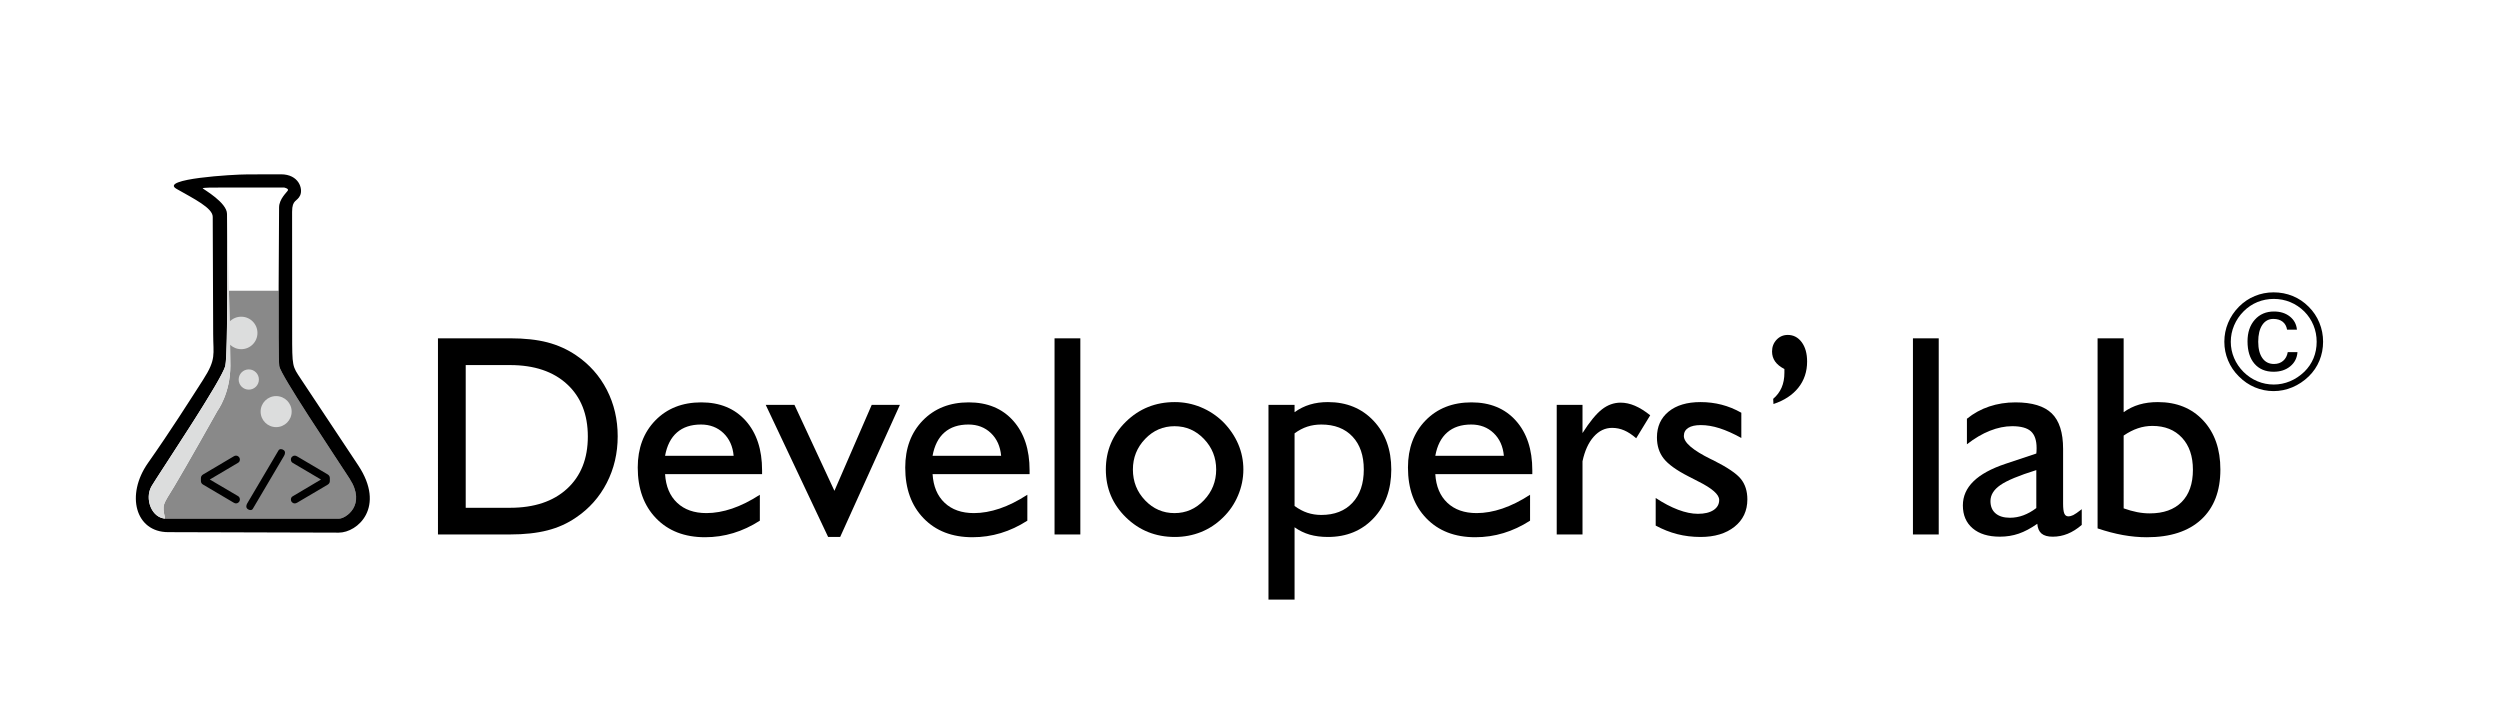 <?xml version="1.0" encoding="utf-8"?>
<!-- Generator: Adobe Illustrator 16.0.0, SVG Export Plug-In . SVG Version: 6.00 Build 0)  -->
<!DOCTYPE svg PUBLIC "-//W3C//DTD SVG 1.1//EN" "http://www.w3.org/Graphics/SVG/1.1/DTD/svg11.dtd">
<svg version="1.1" id="图层_1" xmlns="http://www.w3.org/2000/svg" xmlns:xlink="http://www.w3.org/1999/xlink" x="0px" y="0px"
	 width="293.817px" height="84px" viewBox="0 0 293.817 84" enable-background="new 0 0 293.817 84" xml:space="preserve">
<g>
	<g>
		<path d="M59.941,39.76c1.702,0,3.167,0.159,4.391,0.476c1.225,0.32,2.349,0.826,3.37,1.518c1.559,1.056,2.764,2.407,3.617,4.061
			c0.85,1.655,1.276,3.475,1.276,5.462c0,1.989-0.429,3.815-1.285,5.479c-0.857,1.665-2.06,3.018-3.608,4.063
			c-1,0.692-2.12,1.197-3.362,1.513c-1.242,0.32-2.708,0.48-4.399,0.48h-8.469V39.76H59.941z M59.941,42.906h-5.207v16.772h5.207
			c2.845,0,5.08-0.746,6.707-2.24c1.625-1.494,2.438-3.537,2.438-6.13c0-2.604-0.813-4.654-2.438-6.152
			C65.021,43.656,62.786,42.906,59.941,42.906z"/>
		<path d="M89.303,61.194c-1.011,0.648-2.052,1.135-3.123,1.458c-1.071,0.325-2.178,0.487-3.319,0.487
			c-2.406,0-4.326-0.744-5.76-2.234c-1.433-1.486-2.149-3.472-2.149-5.955c0-2.273,0.688-4.119,2.067-5.537
			c1.378-1.414,3.177-2.124,5.396-2.124c2.197,0,3.938,0.72,5.224,2.157c1.285,1.44,1.927,3.384,1.927,5.835v0.443H78.164
			c0.089,1.439,0.562,2.562,1.418,3.369c0.856,0.809,2.004,1.21,3.443,1.21c0.966,0,1.975-0.178,3.023-0.533
			c1.049-0.357,2.134-0.898,3.254-1.623V61.194z M78.164,53.566h8.057c-0.097-1.109-0.5-1.999-1.201-2.67
			c-0.704-0.669-1.583-1.003-2.637-1.003c-1.165,0-2.104,0.309-2.817,0.93C78.852,51.443,78.385,52.356,78.164,53.566z"/>
		<path d="M97.327,63.107l-7.333-15.522h3.377l4.696,10.101l4.383-10.101h3.312l-7.019,15.522H97.327z"/>
		<path d="M120.74,61.194c-1.011,0.648-2.05,1.135-3.123,1.458c-1.072,0.325-2.177,0.487-3.319,0.487
			c-2.406,0-4.325-0.744-5.758-2.234c-1.434-1.486-2.151-3.472-2.151-5.955c0-2.273,0.691-4.119,2.068-5.537
			c1.379-1.414,3.178-2.124,5.396-2.124c2.196,0,3.939,0.72,5.223,2.157c1.286,1.44,1.928,3.384,1.928,5.835v0.443h-11.401
			c0.088,1.439,0.559,2.562,1.417,3.369c0.856,0.809,2.004,1.21,3.443,1.21c0.966,0,1.974-0.178,3.024-0.533
			c1.049-0.357,2.134-0.898,3.253-1.623V61.194z M109.602,53.566h8.058c-0.101-1.109-0.501-1.999-1.204-2.67
			c-0.703-0.669-1.582-1.003-2.637-1.003c-1.165,0-2.103,0.309-2.817,0.93C110.288,51.443,109.822,52.356,109.602,53.566z"/>
		<path d="M123.937,62.811V39.76h3.032v23.051H123.937z"/>
		<path d="M129.966,55.182c0-2.208,0.785-4.081,2.357-5.619c1.57-1.536,3.487-2.307,5.75-2.307c1.065,0,2.083,0.201,3.055,0.602
			c0.974,0.401,1.843,0.974,2.612,1.721c0.781,0.792,1.373,1.66,1.78,2.604c0.405,0.944,0.609,1.944,0.609,2.999
			c0,1.043-0.208,2.06-0.625,3.047c-0.417,0.991-1.006,1.853-1.764,2.589c-0.769,0.756-1.634,1.328-2.595,1.713
			c-0.961,0.382-1.986,0.577-3.072,0.577c-2.263,0-4.18-0.771-5.75-2.307C130.751,59.261,129.966,57.39,129.966,55.182z
			 M133.146,55.182c0,1.417,0.478,2.624,1.434,3.624c0.955,1,2.109,1.498,3.459,1.498c1.34,0,2.491-0.5,3.452-1.507
			c0.96-1.006,1.443-2.209,1.443-3.615c0-1.395-0.479-2.593-1.434-3.593c-0.956-0.998-2.108-1.499-3.46-1.499
			c-1.351,0-2.505,0.501-3.459,1.499C133.624,52.589,133.146,53.787,133.146,55.182z"/>
		<path d="M149.08,70.471V47.585h3.066v0.856c0.569-0.405,1.174-0.705,1.812-0.896c0.636-0.192,1.339-0.289,2.108-0.289
			c2.197,0,3.987,0.737,5.371,2.206c1.383,1.475,2.077,3.38,2.077,5.72c0,2.339-0.694,4.245-2.077,5.718
			c-1.384,1.47-3.174,2.208-5.371,2.208c-0.792,0-1.503-0.093-2.134-0.272c-0.631-0.183-1.228-0.469-1.786-0.866v8.502H149.08z
			 M152.146,50.93v8.536c0.494,0.361,0.996,0.629,1.506,0.798c0.51,0.17,1.057,0.256,1.639,0.256c1.549,0,2.769-0.476,3.658-1.426
			c0.891-0.95,1.334-2.254,1.334-3.912c0-1.646-0.444-2.942-1.334-3.88c-0.889-0.94-2.108-1.408-3.658-1.408
			c-0.583,0-1.129,0.081-1.639,0.246C153.142,50.305,152.639,50.568,152.146,50.93z"/>
		<path d="M179.824,61.194c-1.009,0.648-2.051,1.135-3.122,1.458c-1.071,0.325-2.177,0.487-3.321,0.487
			c-2.405,0-4.326-0.744-5.757-2.234c-1.434-1.486-2.151-3.472-2.151-5.955c0-2.273,0.688-4.119,2.068-5.537
			c1.379-1.414,3.176-2.124,5.396-2.124c2.197,0,3.938,0.72,5.223,2.157c1.286,1.44,1.927,3.384,1.927,5.835v0.443h-11.401
			c0.087,1.439,0.56,2.562,1.416,3.369c0.857,0.809,2.005,1.21,3.443,1.21c0.967,0,1.975-0.178,3.025-0.533
			c1.047-0.357,2.133-0.898,3.253-1.623V61.194z M168.687,53.566h8.057c-0.1-1.109-0.501-1.999-1.204-2.67
			c-0.702-0.669-1.581-1.003-2.636-1.003c-1.165,0-2.104,0.309-2.816,0.93C169.373,51.443,168.906,52.356,168.687,53.566z"/>
		<path d="M182.956,62.811V47.585h3.031v3.312c0.845-1.328,1.607-2.256,2.282-2.784c0.674-0.527,1.408-0.791,2.199-0.791
			c0.549,0,1.107,0.122,1.672,0.362c0.566,0.241,1.167,0.617,1.805,1.121l-1.648,2.701c-0.496-0.428-0.967-0.738-1.417-0.929
			c-0.45-0.194-0.924-0.29-1.418-0.29c-0.823,0-1.542,0.348-2.157,1.037c-0.616,0.692-1.055,1.655-1.318,2.886v8.601H182.956z"/>
		<path d="M194.588,61.771v-3.246c0.912,0.604,1.79,1.064,2.635,1.384c0.847,0.319,1.622,0.478,2.324,0.478
			c0.78,0,1.392-0.145,1.836-0.436c0.444-0.292,0.668-0.69,0.668-1.196c0-0.636-0.829-1.365-2.488-2.189
			c-0.483-0.241-0.858-0.435-1.121-0.577c-1.417-0.724-2.389-1.425-2.916-2.102c-0.527-0.674-0.791-1.5-0.791-2.479
			c0-1.273,0.456-2.284,1.368-3.031c0.912-0.746,2.164-1.12,3.756-1.12c0.856,0,1.681,0.102,2.471,0.305
			c0.792,0.204,1.566,0.519,2.323,0.947v2.965c-0.932-0.515-1.787-0.896-2.561-1.144c-0.774-0.247-1.508-0.37-2.2-0.37
			c-0.638,0-1.128,0.109-1.474,0.328c-0.347,0.221-0.52,0.538-0.52,0.956c0,0.768,1.06,1.677,3.181,2.721l0.279,0.13
			c1.658,0.835,2.741,1.568,3.245,2.2c0.506,0.631,0.759,1.431,0.759,2.396c0,1.342-0.503,2.413-1.507,3.214
			c-1.006,0.802-2.338,1.204-3.997,1.204c-0.956,0-1.864-0.111-2.727-0.331C196.271,62.557,195.422,62.222,194.588,61.771z"/>
		<path d="M209.713,43.368c-0.495-0.254-0.859-0.55-1.096-0.891c-0.236-0.342-0.354-0.73-0.354-1.169
			c0-0.549,0.18-1.011,0.536-1.385c0.357-0.373,0.792-0.56,1.309-0.56c0.67,0,1.216,0.285,1.641,0.855
			c0.422,0.572,0.635,1.329,0.635,2.274c0,1.187-0.345,2.212-1.03,3.073c-0.687,0.862-1.663,1.5-2.924,1.919l-0.033-0.609
			c0.438-0.375,0.768-0.813,0.988-1.318c0.22-0.505,0.33-1.088,0.33-1.747V43.368z"/>
		<path d="M224.822,62.811V39.76h3.031v23.051H224.822z"/>
		<path d="M239.437,61.558c-0.77,0.539-1.496,0.925-2.184,1.16c-0.687,0.237-1.425,0.356-2.216,0.356
			c-1.362,0-2.428-0.327-3.195-0.98c-0.769-0.655-1.153-1.552-1.153-2.695c0-1.075,0.417-2.021,1.252-2.833
			c0.833-0.814,2.092-1.5,3.773-2.061l3.608-1.203c0.011-0.086,0.018-0.175,0.024-0.265c0.006-0.084,0.009-0.213,0.009-0.377
			c0-0.911-0.223-1.566-0.667-1.969c-0.445-0.4-1.178-0.602-2.2-0.602c-0.845,0-1.72,0.178-2.619,0.535
			c-0.9,0.356-1.801,0.887-2.703,1.592v-3.002c0.78-0.635,1.655-1.116,2.621-1.44c0.965-0.322,1.994-0.485,3.08-0.485
			c1.956,0,3.378,0.431,4.268,1.294c0.89,0.862,1.334,2.254,1.334,4.175v6.444c0,0.537,0.047,0.919,0.141,1.145
			c0.093,0.225,0.25,0.337,0.469,0.337c0.186,0,0.382-0.05,0.585-0.148c0.202-0.1,0.535-0.328,0.997-0.691v1.846
			c-0.549,0.472-1.104,0.821-1.664,1.046c-0.562,0.227-1.143,0.339-1.747,0.339c-0.582,0-1.019-0.122-1.31-0.364
			C239.648,62.469,239.48,62.084,239.437,61.558z M239.321,59.712v-4.463c-2.042,0.636-3.452,1.222-4.227,1.762
			c-0.775,0.536-1.161,1.165-1.161,1.879c0,0.625,0.201,1.108,0.602,1.447c0.399,0.341,0.963,0.513,1.688,0.513
			c0.539,0,1.066-0.096,1.582-0.288C238.322,60.369,238.826,60.087,239.321,59.712z"/>
		<path d="M246.522,62.102V39.76h3.063v8.682c0.572-0.405,1.183-0.705,1.837-0.896c0.653-0.192,1.382-0.289,2.184-0.289
			c2.218,0,3.997,0.724,5.336,2.166c1.341,1.445,2.012,3.365,2.012,5.76c0,2.537-0.753,4.497-2.259,5.882
			c-1.504,1.384-3.629,2.076-6.375,2.076c-0.924,0-1.859-0.085-2.81-0.256C248.562,62.714,247.565,62.452,246.522,62.102z
			 M249.585,59.745c0.55,0.197,1.078,0.346,1.582,0.444c0.506,0.099,1.006,0.147,1.5,0.147c1.603,0,2.849-0.443,3.734-1.333
			c0.881-0.89,1.326-2.152,1.326-3.789c0-1.595-0.428-2.853-1.287-3.773c-0.856-0.923-2.016-1.384-3.476-1.384
			c-0.583,0-1.151,0.092-1.705,0.28c-0.555,0.186-1.111,0.472-1.673,0.855V59.745z"/>
	</g>
	<g>
		<path d="M267.207,34.359c0.799,0,1.547,0.145,2.248,0.43c0.701,0.286,1.327,0.707,1.878,1.263c0.546,0.54,0.963,1.166,1.256,1.878
			c0.292,0.712,0.436,1.455,0.436,2.232c0,0.781-0.144,1.52-0.429,2.216c-0.286,0.697-0.702,1.313-1.247,1.847
			c-0.578,0.562-1.224,0.991-1.934,1.29c-0.711,0.299-1.447,0.449-2.209,0.449c-0.76,0-1.492-0.147-2.193-0.44
			c-0.701-0.294-1.329-0.723-1.885-1.284c-0.557-0.549-0.98-1.175-1.271-1.877c-0.293-0.701-0.438-1.434-0.438-2.2
			c0-0.771,0.146-1.511,0.442-2.218c0.293-0.704,0.721-1.343,1.282-1.907c0.546-0.546,1.165-0.962,1.857-1.248
			C265.695,34.504,266.43,34.359,267.207,34.359z M272.27,40.169c0-0.681-0.125-1.328-0.375-1.939
			c-0.25-0.608-0.61-1.149-1.076-1.622c-0.489-0.48-1.039-0.849-1.649-1.1c-0.609-0.252-1.255-0.378-1.939-0.378
			c-0.678,0-1.318,0.125-1.92,0.369c-0.602,0.247-1.14,0.607-1.612,1.078c-0.489,0.486-0.865,1.041-1.129,1.663
			c-0.263,0.62-0.393,1.264-0.393,1.929c0,0.661,0.128,1.295,0.386,1.904c0.257,0.607,0.628,1.154,1.112,1.641
			c0.483,0.478,1.027,0.843,1.636,1.097c0.607,0.255,1.248,0.382,1.92,0.382c0.657,0,1.293-0.129,1.908-0.385
			c0.615-0.257,1.175-0.63,1.681-1.115c0.473-0.463,0.833-0.993,1.082-1.592C272.147,41.5,272.27,40.855,272.27,40.169z
			 M268.793,38.743c-0.069-0.404-0.243-0.716-0.521-0.933c-0.278-0.218-0.644-0.329-1.096-0.329c-0.552,0-0.985,0.24-1.302,0.714
			c-0.315,0.476-0.472,1.131-0.472,1.967c0,0.824,0.163,1.467,0.489,1.927c0.325,0.46,0.78,0.688,1.364,0.688
			c0.431,0,0.79-0.122,1.075-0.369c0.288-0.248,0.468-0.587,0.541-1.019h1.142c-0.048,0.684-0.331,1.238-0.847,1.663
			c-0.518,0.425-1.17,0.639-1.958,0.639c-0.956,0-1.705-0.316-2.249-0.945c-0.545-0.632-0.815-1.509-0.815-2.631
			c0-1.051,0.286-1.898,0.859-2.541c0.571-0.643,1.323-0.964,2.252-0.964c0.747,0,1.368,0.197,1.863,0.588
			c0.497,0.396,0.774,0.91,0.833,1.545H268.793z"/>
	</g>
	<g>
		<g>
			<path fill="#898989" d="M26.665,39.166c0.002-0.072,0.003-0.146,0.004-0.22C26.668,39.02,26.667,39.094,26.665,39.166z"/>
			<path fill="#898989" d="M26.66,39.479c0.001-0.073,0.002-0.148,0.004-0.224C26.662,39.331,26.661,39.406,26.66,39.479z"/>
			<path fill="#898989" d="M26.671,38.84c0-0.067,0.002-0.135,0.003-0.203C26.674,38.705,26.672,38.772,26.671,38.84z"/>
			<path fill="#898989" d="M26.679,38.307c-0.001,0.067-0.002,0.135-0.002,0.199C26.677,38.441,26.678,38.374,26.679,38.307z"/>
			<path fill="#898989" d="M26.654,39.784c0.001-0.064,0.003-0.132,0.004-0.199C26.657,39.652,26.655,39.72,26.654,39.784z"/>
			<path fill="#898989" d="M26.623,40.907c0.002-0.053,0.004-0.108,0.006-0.158C26.626,40.799,26.625,40.854,26.623,40.907z"/>
			<path fill="#898989" d="M26.614,41.159c0.002-0.045,0.003-0.09,0.005-0.138C26.617,41.069,26.616,41.114,26.614,41.159z"/>
			<path fill="#898989" d="M26.604,41.399c0.002-0.042,0.004-0.086,0.005-0.129C26.608,41.313,26.606,41.357,26.604,41.399z"/>
			<path fill="#898989" d="M26.631,40.644c0.001-0.054,0.004-0.11,0.005-0.163C26.635,40.533,26.633,40.59,26.631,40.644z"/>
			<path fill="#898989" d="M26.64,40.364c0.001-0.052,0.003-0.105,0.003-0.158C26.643,40.259,26.641,40.313,26.64,40.364z"/>
			<path fill="#898989" d="M26.647,40.079c0.001-0.059,0.002-0.118,0.003-0.177C26.649,39.961,26.648,40.021,26.647,40.079z"/>
			<path fill="#898989" d="M26.701,36.029c0-0.092,0-0.183,0.002-0.273C26.701,35.847,26.701,35.938,26.701,36.029z"/>
			<path fill="#898989" d="M26.705,35.291c0-0.099,0.001-0.194,0.001-0.292C26.706,35.097,26.705,35.192,26.705,35.291z"/>
			<path fill="#898989" d="M26.703,35.659c0-0.099,0.001-0.199,0.001-0.303C26.704,35.46,26.703,35.561,26.703,35.659z"/>
			<path fill="#898989" d="M26.706,34.91c0-0.1,0-0.2,0.001-0.302C26.706,34.71,26.706,34.811,26.706,34.91z"/>
			<path fill="#898989" d="M26.707,34.538c0-0.101,0-0.203,0-0.305C26.708,34.335,26.707,34.438,26.707,34.538z"/>
			<path fill="#898989" d="M26.689,37.482c0.001-0.085,0.002-0.172,0.002-0.26C26.691,37.311,26.69,37.397,26.689,37.482z"/>
			<path fill="#898989" d="M26.685,37.828c0.001-0.087,0.002-0.177,0.003-0.266C26.687,37.651,26.687,37.741,26.685,37.828z"/>
			<path fill="#898989" d="M26.693,37.122c0-0.076,0.001-0.153,0.002-0.229C26.694,36.969,26.693,37.046,26.693,37.122z"/>
			<path fill="#898989" d="M26.696,36.756c0-0.096,0.001-0.188,0.002-0.285C26.697,36.567,26.696,36.66,26.696,36.756z"/>
			<path fill="#898989" d="M26.699,36.406c0-0.094,0.001-0.19,0.001-0.284C26.7,36.216,26.699,36.313,26.699,36.406z"/>
			<path fill="#898989" d="M26.681,38.17c0-0.072,0.002-0.148,0.002-0.222C26.683,38.021,26.682,38.098,26.681,38.17z"/>
			<path fill="#898989" d="M18.806,60.798L18.806,60.798c0.005,0.005,0.013,0.006,0.018,0.008
				C18.817,60.804,18.813,60.801,18.806,60.798z"/>
			<path fill="#898989" d="M26.594,41.629c0.002-0.041,0.004-0.084,0.005-0.123C26.599,41.545,26.596,41.588,26.594,41.629z"/>
			<path fill="#898989" d="M26.239,43.6c0.019-0.036,0.035-0.071,0.05-0.107C26.274,43.528,26.258,43.563,26.239,43.6z"/>
			<path fill="#898989" d="M26.303,43.463c0.013-0.03,0.027-0.06,0.04-0.088C26.33,43.403,26.317,43.433,26.303,43.463z"/>
			<path fill="#898989" d="M26.358,43.338c0.01-0.026,0.021-0.052,0.03-0.074C26.378,43.286,26.368,43.312,26.358,43.338z"/>
			<path fill="#898989" d="M19.209,60.924c-0.029-0.006-0.057-0.012-0.085-0.019C19.153,60.912,19.181,60.918,19.209,60.924z"/>
			<path fill="#898989" d="M19.034,60.882c-0.028-0.008-0.059-0.018-0.088-0.027C18.975,60.864,19.005,60.874,19.034,60.882z"/>
			<path fill="#898989" d="M19.381,60.946c-0.031-0.001-0.063-0.006-0.092-0.01C19.319,60.94,19.351,60.943,19.381,60.946z"/>
			<path fill="#898989" d="M41.083,56.249c-2.021-3.122-8.106-12.179-8.262-13.223c-0.075-0.502-0.084-4.613-0.074-8.853h-5.84
				c0.085,3.661,0.164,7.365,0.164,8.818c0,3.263-1.519,5.296-1.519,5.296s-3.681,6.567-5.049,8.835
				c-1.367,2.266-1.479,2.087-1.101,3.824c0.044,0.004,0.089,0.009,0.133,0.009c1.717,0,19.536,0,20.306,0
				C40.609,60.956,43.103,59.37,41.083,56.249z"/>
			<path fill="#898989" d="M26.405,43.219c0.007-0.019,0.014-0.038,0.021-0.055C26.419,43.181,26.412,43.2,26.405,43.219z"/>
			<path fill="#898989" d="M26.169,43.744c0.021-0.044,0.041-0.083,0.06-0.124C26.21,43.661,26.191,43.7,26.169,43.744z"/>
			<path fill="#898989" d="M26.561,42.228c0.002-0.03,0.003-0.063,0.005-0.093C26.564,42.165,26.563,42.197,26.561,42.228z"/>
			<path fill="#898989" d="M26.548,42.396c0.001-0.024,0.003-0.053,0.006-0.08C26.552,42.343,26.55,42.371,26.548,42.396z"/>
			<path fill="#898989" d="M26.443,43.109c0.003-0.012,0.008-0.024,0.012-0.034C26.451,43.085,26.446,43.098,26.443,43.109z"/>
			<path fill="#898989" d="M26.584,41.842c0.001-0.039,0.003-0.082,0.006-0.124C26.587,41.76,26.585,41.803,26.584,41.842z"/>
			<path fill="#898989" d="M26.535,42.55c0.002-0.021,0.004-0.045,0.006-0.069C26.539,42.505,26.537,42.529,26.535,42.55z"/>
			<path fill="#898989" d="M26.572,42.042c0.002-0.036,0.004-0.075,0.007-0.113C26.576,41.967,26.574,42.006,26.572,42.042z"/>
			<path fill="#898989" d="M26.165,43.755c-0.023,0.046-0.045,0.093-0.071,0.141l0,0C26.119,43.848,26.142,43.801,26.165,43.755z"/>
			<path fill="#898989" d="M26.491,42.911c0-0.006,0.001-0.015,0.003-0.02C26.493,42.896,26.492,42.905,26.491,42.911z"/>
			<path fill="#898989" d="M26.521,42.688c0.003-0.021,0.004-0.042,0.006-0.065C26.525,42.646,26.524,42.667,26.521,42.688z"/>
			<path fill="#898989" d="M26.506,42.809c0.003-0.019,0.005-0.039,0.008-0.061C26.511,42.77,26.509,42.79,26.506,42.809z"/>
		</g>
		<path d="M42.092,54.677c-3.269-4.925-5.71-8.589-6.727-10.132c-1.016-1.545-1.029-1.36-1.029-5.454
			c0-4.092-0.007-12.724-0.007-14.197c0-1.478,0.604-1.17,0.95-1.941c0.348-0.771-0.157-2.468-2.266-2.468
			c-2.109,0-2.215,0.011-3.932,0.011c-1.717,0-10.394,0.523-8.338,1.699c2.057,1.173,4.258,2.246,4.258,3.29
			c0,1.041,0.053,11.389,0.053,13.793c0,2.401,0.393,2.902-1.188,5.36c-1.581,2.455-3.829,6.021-6.469,9.769
			c-2.642,3.751-1.499,8.135,2.376,8.135c3.875,0,17.817,0.058,20.042,0.058C42.04,62.599,45.362,59.603,42.092,54.677z
			 M39.841,60.956c-0.77,0-18.589,0-20.306,0c-1.716,0-2.587-2.354-1.716-3.828c0.872-1.477,8.308-12.527,8.656-14.135
			c0.348-1.604,0.204-16.166,0.204-17.856c0-1.319-2.727-2.87-2.847-2.99c-0.119-0.118,1.368-0.106,2.332-0.106
			c0.963,0,7.234,0,7.234,0s0.553,0.114,0.437,0.336c-0.116,0.224-1.029,0.998-1.036,1.994c-0.008,0.998-0.133,17.613,0.022,18.656
			c0.155,1.044,6.241,10.101,8.262,13.223C43.103,59.37,40.609,60.956,39.841,60.956z"/>
		<g>
			<g>
				<path d="M23.613,56.533v-0.351c0-0.178,0.092-0.321,0.274-0.43l3.566-2.109c0.097-0.064,0.194-0.097,0.291-0.097
					c0.115,0,0.218,0.043,0.31,0.134c0.091,0.09,0.137,0.2,0.137,0.328c0,0.169-0.067,0.294-0.199,0.374l-3.335,1.973l3.336,1.961
					c0.132,0.087,0.197,0.215,0.197,0.384c0,0.13-0.045,0.239-0.137,0.33c-0.092,0.089-0.195,0.134-0.31,0.134
					c-0.09,0-0.186-0.031-0.291-0.095l-3.567-2.106C23.705,56.864,23.613,56.721,23.613,56.533z"/>
				<path d="M33.384,53.573l-3.676,6.232c-0.056,0.094-0.148,0.141-0.273,0.141c-0.12,0-0.229-0.041-0.332-0.122
					c-0.102-0.08-0.154-0.185-0.154-0.31c0-0.112,0.036-0.229,0.108-0.354l3.677-6.227c0.061-0.1,0.156-0.147,0.285-0.147
					c0.114,0,0.222,0.037,0.324,0.115c0.102,0.078,0.153,0.178,0.153,0.304C33.497,53.323,33.459,53.446,33.384,53.573z"/>
				<path d="M38.765,56.183v0.351c0,0.184-0.088,0.328-0.262,0.433l-3.568,2.104c-0.104,0.063-0.204,0.095-0.296,0.095
					c-0.115,0-0.219-0.042-0.31-0.128c-0.092-0.088-0.138-0.197-0.138-0.33c0-0.173,0.068-0.298,0.204-0.377l3.33-1.974
					l-3.331-1.962c-0.136-0.087-0.204-0.216-0.204-0.39c0-0.132,0.045-0.241,0.138-0.328c0.09-0.087,0.194-0.129,0.31-0.129
					c0.089,0,0.189,0.032,0.296,0.097l3.566,2.105C38.677,55.855,38.765,55.999,38.765,56.183z"/>
			</g>
			<circle fill="#DCDDDD" cx="32.453" cy="48.375" r="1.824"/>
			<path fill="#DCDDDD" d="M30.428,44.605c0,0.657-0.532,1.188-1.188,1.188c-0.658,0-1.19-0.53-1.19-1.188
				c0-0.659,0.533-1.191,1.19-1.191C29.896,43.414,30.428,43.946,30.428,44.605z"/>
		</g>
		<path fill="#DCDDDD" d="M30.258,39.13c0-1.055-0.855-1.909-1.909-1.909c-0.533,0-1.014,0.219-1.361,0.572
			c-0.116-5.421-0.309-12.656-0.309-12.656c0,0.022,0,0.049,0,0.075c0,0.009,0,0.02,0,0.028c0,0.055,0,0.12,0,0.191
			c0,0.016,0,0.034,0,0.052c0.001,0.074,0.001,0.155,0.001,0.243c0,0.02,0,0.042,0,0.063c0,0.033,0,0.067,0,0.104
			c0,0.025,0.001,0.051,0.001,0.077c0,0.047,0,0.094,0,0.146c0,0.008,0,0.018,0,0.024c0,0.14,0.001,0.292,0.003,0.451
			c0,0.086,0,0.17,0.001,0.261c0.003,0.572,0.007,1.251,0.011,2.001c0,0.025,0,0.048,0,0.074c0.002,0.41,0.004,0.842,0.005,1.288
			c0,0.018,0,0.037,0,0.054c0.001,0.065,0.001,0.132,0.001,0.197c0,0.033,0,0.068,0.001,0.104c0,0.209,0,0.416,0.001,0.632
			c0,0.011,0,0.022,0,0.033c0,0.146,0,0.29,0,0.435c0,0.018,0,0.033,0,0.051c0,0.077,0.001,0.154,0.001,0.231
			c0,0.001,0,0.001,0,0.003c0,0.16,0,0.316,0,0.478c0,0.011,0,0.021,0,0.032c0.001,0.073,0.001,0.149,0.001,0.224
			c0,0.026,0,0.055,0,0.082c0,0.12,0,0.242,0,0.366c0,0.036,0,0.071,0,0.106c0,0.066,0,0.135-0.001,0.2c0,0.034,0,0.066,0,0.099
			c0,0.12,0,0.24,0,0.359c0,0.036,0,0.071,0,0.105c-0.001,0.063-0.001,0.125-0.001,0.187c0,0.047,0,0.095,0,0.142
			c0,0.095,0,0.188,0,0.283c0,0.058-0.001,0.112-0.001,0.17c0,0.054,0,0.107,0,0.164c0,0.051,0,0.102,0,0.154
			c-0.001,0.084-0.001,0.171-0.002,0.255c0,0.059,0,0.116,0,0.174c0,0.061,0,0.124,0,0.188c0,0.041-0.001,0.082-0.001,0.123
			c0,0.093,0,0.185-0.001,0.279c0,0.053,0,0.106,0,0.163c-0.001,0.053-0.001,0.106-0.002,0.158c0,0.063,0,0.122-0.001,0.184
			c0,0.043,0,0.086,0,0.128c-0.001,0.095-0.002,0.188-0.002,0.282c0,0.04,0,0.08-0.002,0.119c0,0.067,0,0.136-0.001,0.201
			c0,0.04,0,0.081-0.001,0.119c-0.001,0.094-0.002,0.186-0.003,0.277c0,0.037-0.001,0.073-0.001,0.109
			c-0.001,0.068-0.002,0.137-0.003,0.207c0,0.034,0,0.067,0,0.103c0,0.009,0,0.018,0,0.026l0,0c-0.01,0.739-0.023,1.434-0.038,2.052
			c-0.001,0.01-0.001,0.018-0.001,0.025c-0.002,0.078-0.004,0.155-0.006,0.229c0,0.016,0,0.03,0,0.045
			c-0.003,0.072-0.005,0.142-0.007,0.213c-0.001,0.015-0.001,0.033-0.002,0.05c-0.002,0.064-0.004,0.128-0.006,0.19
			c0,0.022-0.001,0.044-0.002,0.065c-0.001,0.057-0.003,0.115-0.005,0.169c-0.001,0.024-0.002,0.049-0.003,0.072
			c-0.002,0.053-0.005,0.103-0.007,0.154c-0.001,0.025-0.002,0.052-0.003,0.075c-0.002,0.047-0.005,0.094-0.007,0.138
			c-0.001,0.028-0.002,0.054-0.004,0.08c-0.002,0.043-0.004,0.083-0.007,0.124c-0.001,0.026-0.003,0.052-0.003,0.077
			c-0.002,0.039-0.004,0.078-0.007,0.114c-0.002,0.026-0.004,0.052-0.005,0.078c-0.002,0.033-0.004,0.065-0.007,0.098
			c-0.001,0.027-0.004,0.053-0.005,0.078c-0.002,0.028-0.004,0.059-0.006,0.085c-0.002,0.024-0.005,0.049-0.007,0.073
			c-0.002,0.025-0.005,0.052-0.006,0.075c-0.002,0.025-0.005,0.047-0.008,0.07c-0.001,0.021-0.004,0.043-0.006,0.062
			c-0.002,0.024-0.005,0.046-0.007,0.068c-0.002,0.017-0.004,0.034-0.007,0.049c-0.003,0.023-0.006,0.045-0.01,0.068
			c-0.001,0.01-0.002,0.021-0.004,0.032c-0.005,0.029-0.011,0.06-0.016,0.081c-0.311,1.433-6.243,10.354-8.152,13.331
			c-0.068,0.104-0.129,0.201-0.187,0.289c-0.056,0.09-0.108,0.171-0.154,0.245c-0.068,0.108-0.123,0.198-0.164,0.27
			c-0.026,0.044-0.052,0.091-0.077,0.138c-0.007,0.015-0.014,0.032-0.022,0.048c-0.013,0.032-0.029,0.063-0.042,0.096
			c-0.008,0.02-0.015,0.04-0.023,0.06c-0.011,0.029-0.023,0.058-0.033,0.086c-0.007,0.023-0.014,0.046-0.02,0.067
			c-0.009,0.027-0.019,0.056-0.026,0.085c-0.007,0.021-0.012,0.046-0.017,0.068c-0.007,0.028-0.014,0.057-0.02,0.084
			c-0.005,0.025-0.009,0.051-0.014,0.074c-0.005,0.025-0.011,0.054-0.016,0.081c-0.003,0.025-0.007,0.05-0.01,0.075
			c-0.002,0.028-0.006,0.056-0.009,0.083c-0.002,0.024-0.003,0.052-0.005,0.078c-0.002,0.025-0.004,0.051-0.005,0.078
			c0,0.026,0,0.054,0,0.081c-0.001,0.025-0.002,0.051-0.001,0.078c0.001,0.025,0.001,0.055,0.002,0.082
			c0.001,0.024,0.002,0.048,0.004,0.074c0.001,0.028,0.004,0.057,0.007,0.086c0.002,0.023,0.004,0.048,0.007,0.071
			c0.004,0.028,0.008,0.057,0.013,0.087c0.004,0.023,0.007,0.046,0.011,0.069c0.005,0.029,0.011,0.059,0.017,0.087
			c0.005,0.021,0.009,0.044,0.015,0.064c0.006,0.031,0.013,0.062,0.021,0.092c0.005,0.021,0.011,0.041,0.017,0.06
			c0.008,0.031,0.017,0.062,0.027,0.091c0.006,0.019,0.013,0.037,0.019,0.058c0.01,0.031,0.022,0.063,0.033,0.092
			c0.007,0.018,0.014,0.036,0.021,0.052c0.012,0.031,0.026,0.062,0.038,0.094c0.007,0.014,0.015,0.031,0.022,0.048
			c0.015,0.031,0.03,0.062,0.045,0.091c0.007,0.016,0.015,0.03,0.022,0.045c0.017,0.03,0.034,0.06,0.051,0.09
			c0.008,0.014,0.015,0.027,0.023,0.04c0.02,0.03,0.038,0.06,0.057,0.089c0.008,0.013,0.017,0.023,0.025,0.036
			c0.021,0.029,0.041,0.058,0.063,0.087c0.009,0.01,0.017,0.021,0.025,0.032c0.022,0.029,0.045,0.055,0.07,0.084
			c0.008,0.009,0.016,0.018,0.023,0.027c0.026,0.027,0.051,0.055,0.077,0.079c0.007,0.008,0.016,0.018,0.023,0.024
			c0.028,0.026,0.056,0.054,0.084,0.078c0.007,0.008,0.015,0.014,0.022,0.02c0.029,0.025,0.06,0.048,0.09,0.072
			c0.007,0.005,0.014,0.011,0.021,0.015c0.032,0.024,0.064,0.046,0.097,0.068c0.007,0.003,0.014,0.007,0.02,0.012
			c0.035,0.021,0.069,0.043,0.105,0.062c0.006,0.002,0.011,0.006,0.018,0.011c0.036,0.018,0.074,0.035,0.112,0.054
			c0.005,0.001,0.011,0.005,0.017,0.007c0.038,0.015,0.078,0.031,0.12,0.045c0.004,0.001,0.008,0.001,0.013,0.003
			c0.042,0.016,0.084,0.027,0.127,0.037c0.003,0.002,0.007,0.002,0.01,0.003c0.045,0.01,0.09,0.02,0.136,0.027
			c0.002,0,0.003,0.001,0.004,0.001c0.049,0.008,0.098,0.014,0.147,0.018c-0.379-1.74-0.267-1.562,1.1-3.827
			c1.368-2.268,5.049-8.835,5.049-8.835s1.519-2.033,1.519-5.296c0-0.546-0.011-1.411-0.029-2.474
			c0.342,0.322,0.8,0.521,1.308,0.521C29.403,41.04,30.258,40.184,30.258,39.13z"/>
	</g>
</g>
</svg>
